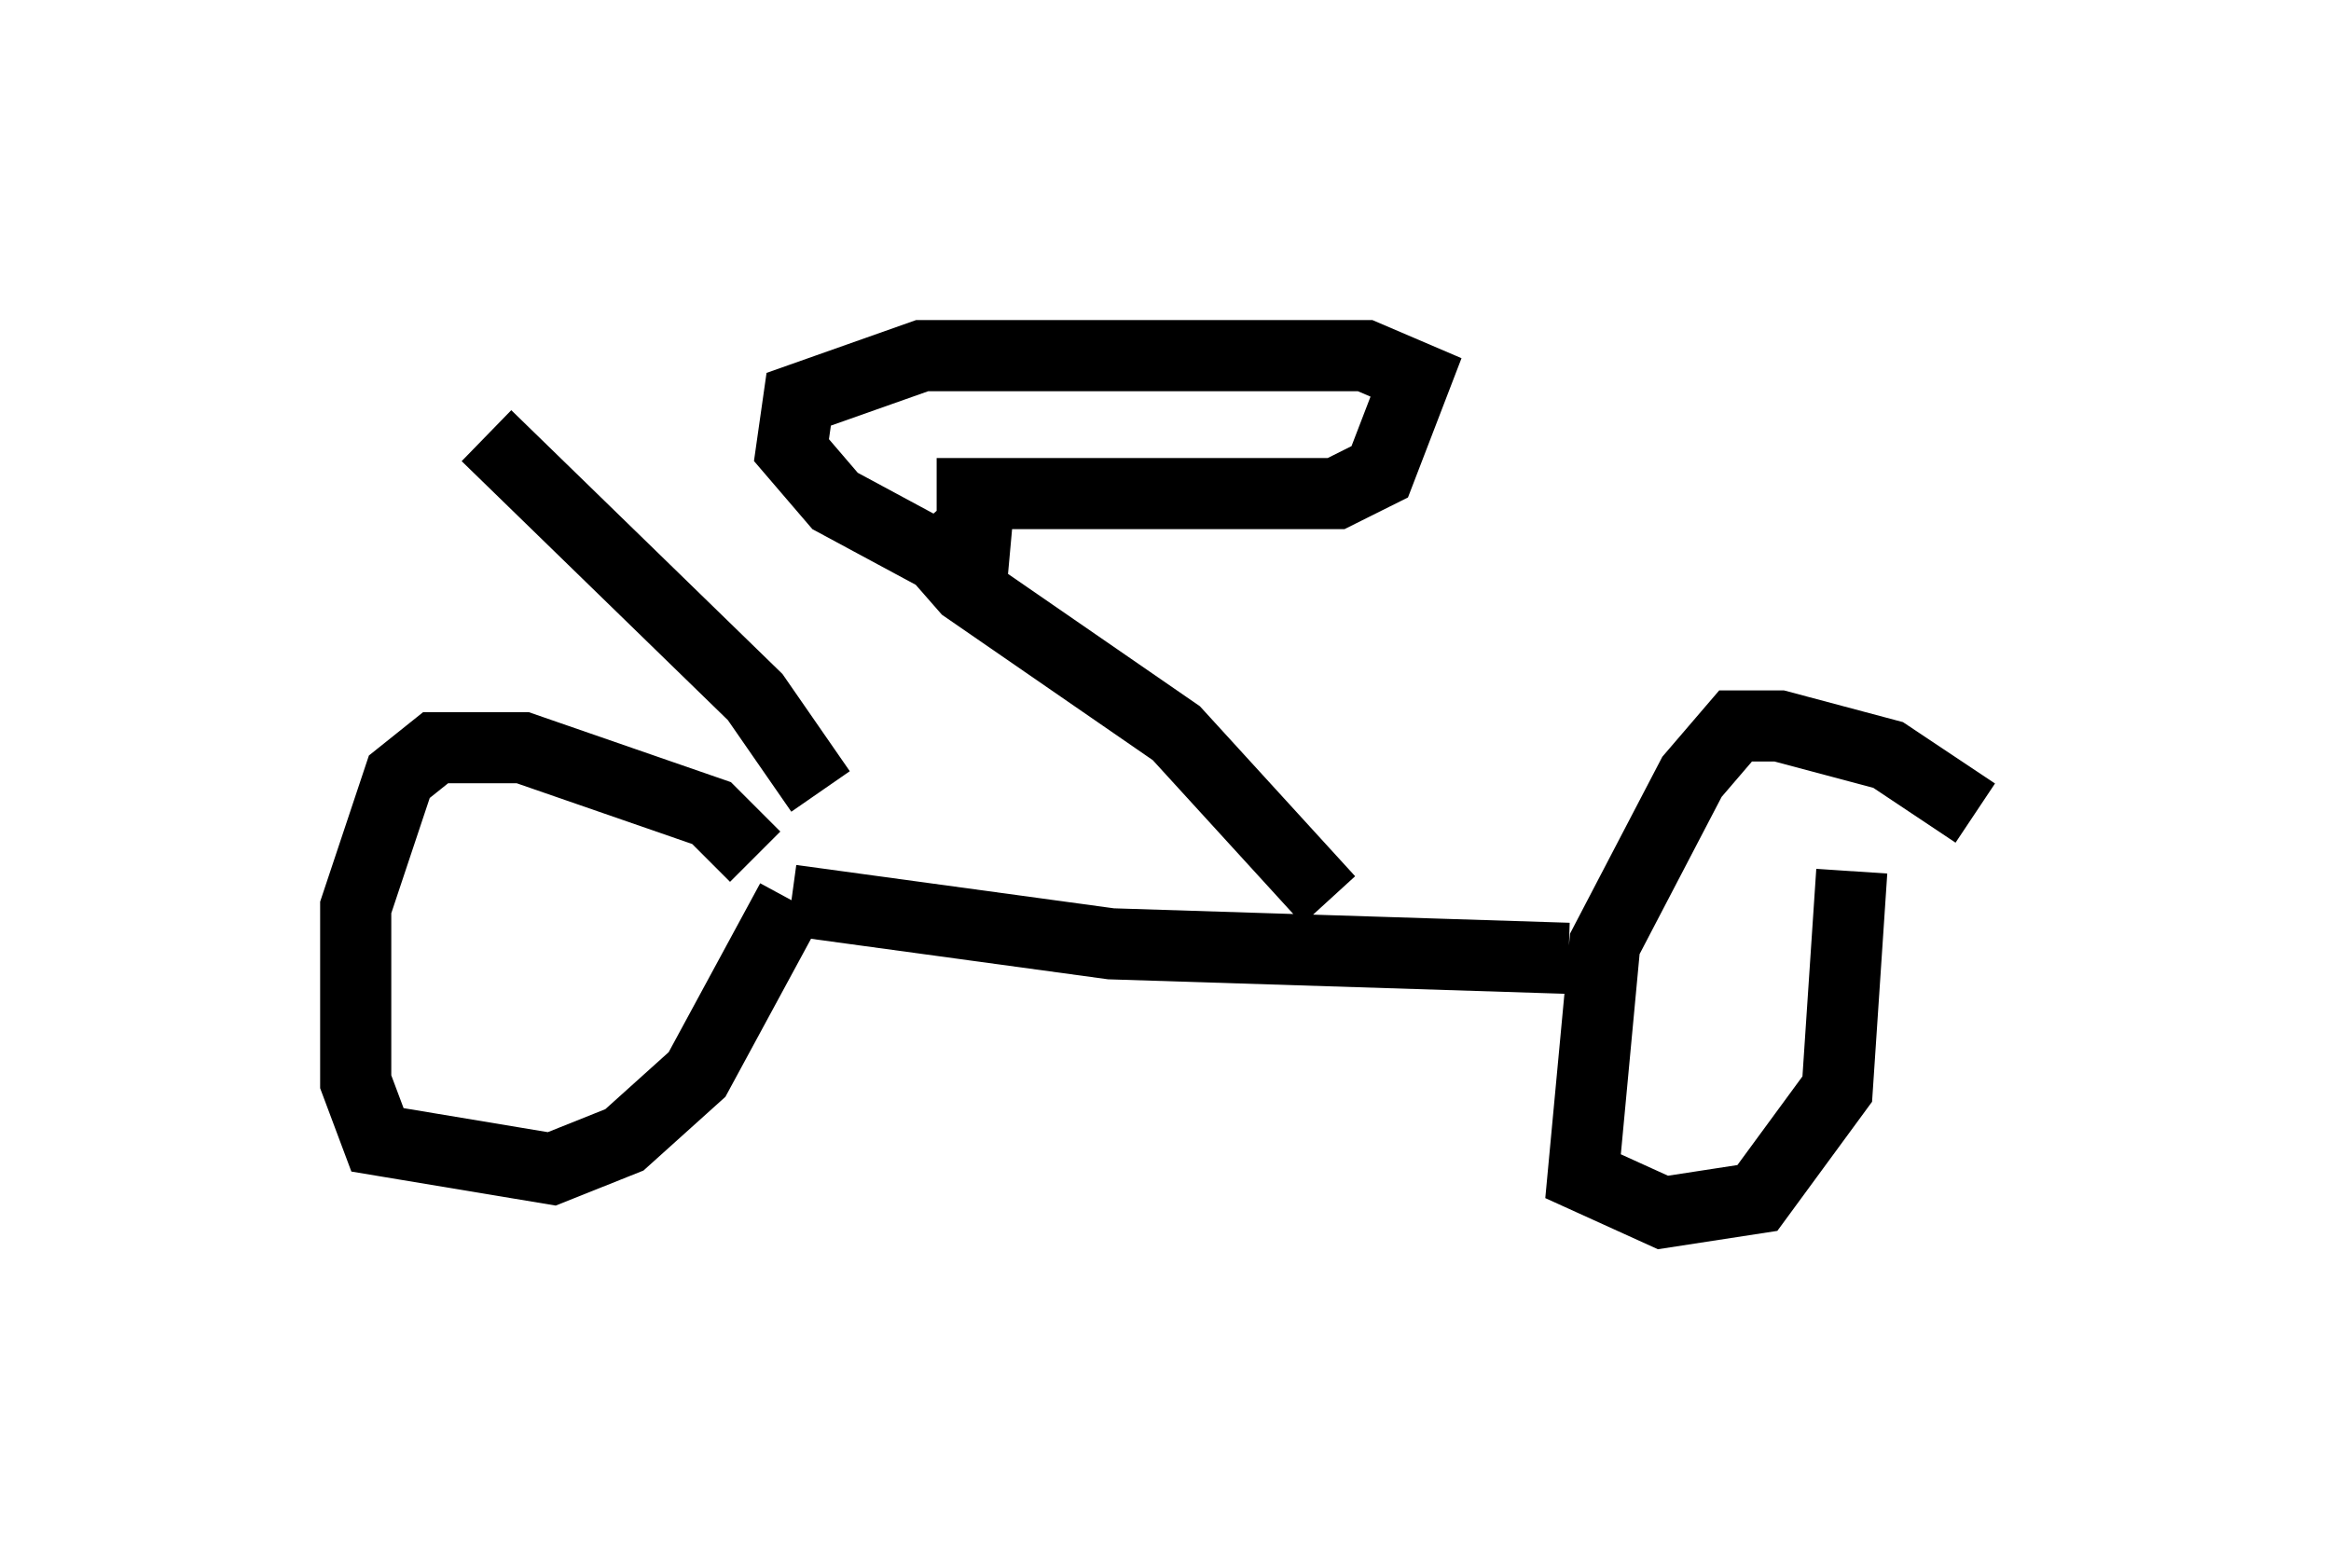 <?xml version="1.0" encoding="utf-8" ?>
<svg baseProfile="full" height="22.046" version="1.1" width="32.765" xmlns="http://www.w3.org/2000/svg" xmlns:ev="http://www.w3.org/2001/xml-events" xmlns:xlink="http://www.w3.org/1999/xlink"><defs /><rect fill="white" height="22.046" width="32.765" x="0" y="0" /><path d="M11.125, 13.371 m-0.51, -1.327 l-0.613, -0.613 -2.654, -0.919 l-1.225, 0.0 -0.51, 0.408 l-0.613, 1.838 0.0, 2.45 l0.306, 0.817 2.45, 0.408 l1.021, -0.408 1.021, -0.919 l1.327, -2.45 m0.0, 0.0 l4.492, 0.613 6.431, 0.204 m5.717, -2.042 l-1.225, -0.817 -1.531, -0.408 l-0.613, 0.0 -0.613, 0.715 l-1.225, 2.348 -0.306, 3.267 l1.123, 0.51 1.327, -0.204 l1.123, -1.531 0.204, -3.063 m-7.35, 0.408 l-2.144, -2.348 -2.96, -2.042 l-0.715, -0.817 m0.306, -0.51 l5.615, 0.0 0.613, -0.306 l0.51, -1.327 -0.715, -0.306 l-6.227, 0.0 -1.735, 0.613 l-0.102, 0.715 0.613, 0.715 l1.327, 0.715 1.123, 0.102 m-2.654, 3.267 l-0.919, -1.327 -3.777, -3.675 " fill="none" stroke="black" stroke-width="1" /></svg>